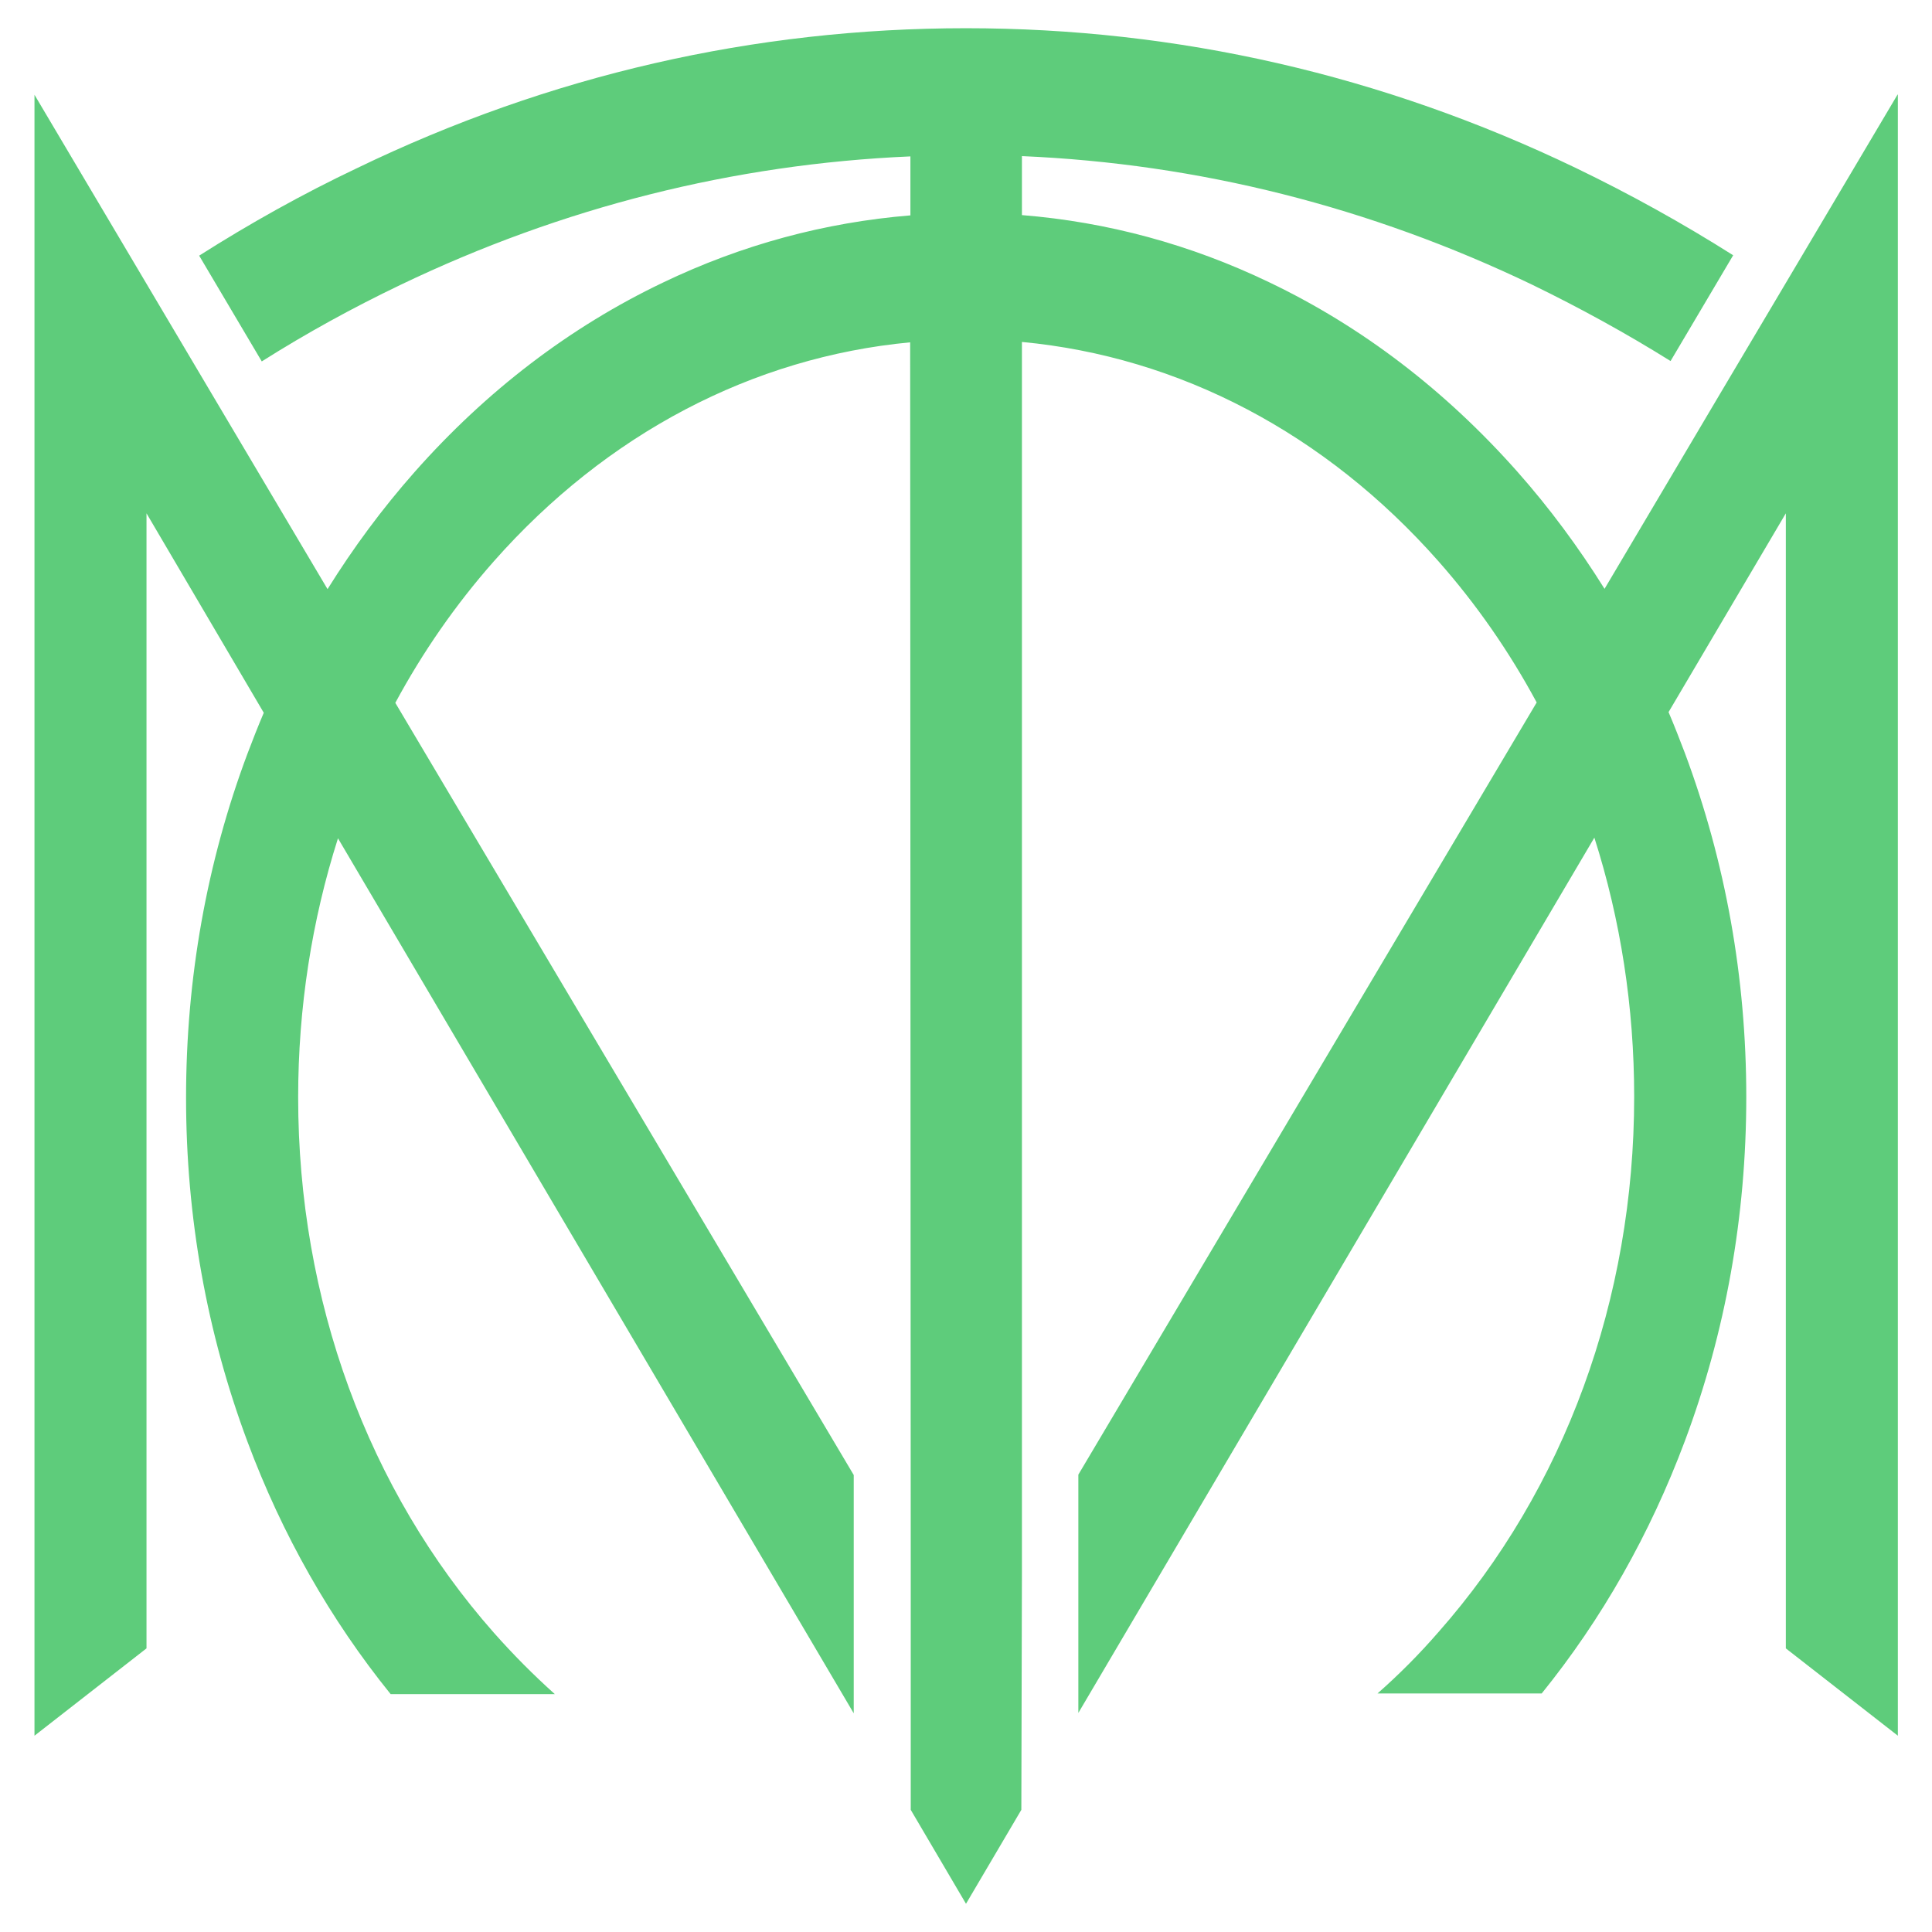 <?xml version="1.0" encoding="UTF-8" standalone="no" ?>
<!DOCTYPE svg PUBLIC "-//W3C//DTD SVG 1.1//EN" "http://www.w3.org/Graphics/SVG/1.1/DTD/svg11.dtd">
<svg xmlns="http://www.w3.org/2000/svg" xmlns:xlink="http://www.w3.org/1999/xlink" version="1.1" width="1080" height="1080" viewBox="0 0 1080 1080" xml:space="preserve">
<desc>Created with Fabric.js 5.2.4</desc>
<defs>
</defs>
<rect x="0" y="0" width="100%" height="100%" fill="transparent"></rect>
<g transform="matrix(Infinity NaN NaN Infinity 0 0)" id="6e5491b8-693d-484c-a4d9-cd80f06af093"  >
</g>
<g transform="matrix(1 0 0 1 540 540)" id="8871936a-c5f2-4091-84da-9a81c160ad5b"  >
<rect style="stroke: none; stroke-width: 1; stroke-dasharray: none; stroke-linecap: butt; stroke-dashoffset: 0; stroke-linejoin: miter; stroke-miterlimit: 4; fill: rgb(255,255,255); fill-rule: nonzero; opacity: 1; visibility: hidden;" vector-effect="non-scaling-stroke"  x="-540" y="-540" rx="0" ry="0" width="1080" height="1080" />
</g>
<g transform="matrix(46.66 0 0 52.84 540 540)"  >
<path style="stroke: rgb(0,0,0); stroke-width: 0; stroke-dasharray: none; stroke-linecap: butt; stroke-dashoffset: 0; stroke-linejoin: miter; stroke-miterlimit: 4; fill: rgb(94,204,123); fill-rule: nonzero; opacity: 1;" vector-effect="non-scaling-stroke"  transform=" translate(-14.16, -10.5)" d="M 25.324 1.283 L 25.324 18.643 L 23.982 17.719 L 23.982 5.711 L 22.577 7.814 C 22.646 7.957 22.709 8.1 22.772 8.246 C 23.26 9.4 23.508 10.624 23.508 11.886 C 23.508 13.148 23.26 14.375 22.772 15.526 C 22.354 16.512 21.778 17.409 21.057 18.196 L 19.09 18.196 C 19.345 17.998 19.589 17.782 19.819 17.548 C 21.332 16.035 22.165 14.023 22.165 11.882 C 22.165 10.934 22.002 10.01 21.688 9.142 L 15.506 18.402 L 15.506 15.881 L 20.997 7.712 C 20.67 7.176 20.276 6.674 19.819 6.217 C 18.466 4.864 16.716 4.055 14.83 3.898 L 14.83 16.934 L 14.823 19.427 L 14.16 20.421 L 13.498 19.427 L 13.498 16.899 L 13.491 3.902 C 11.605 4.059 9.854 4.868 8.502 6.22 C 8.045 6.677 7.651 7.179 7.323 7.716 L 12.815 15.885 L 12.815 18.406 L 6.636 9.149 C 6.323 10.017 6.159 10.941 6.159 11.889 C 6.159 14.03 6.992 16.042 8.505 17.555 C 8.739 17.788 8.979 18.001 9.234 18.203 L 7.267 18.203 C 6.546 17.415 5.967 16.516 5.552 15.533 C 5.064 14.379 4.816 13.155 4.816 11.893 C 4.816 10.631 5.064 9.403 5.552 8.253 C 5.615 8.106 5.678 7.964 5.747 7.821 L 4.342 5.711 L 4.342 17.719 L 3 18.643 L 3 1.283 L 4.374 3.33 L 5.123 4.446 L 6.511 6.513 C 6.821 6.074 7.166 5.662 7.553 5.275 C 8.411 4.418 9.412 3.741 10.527 3.271 C 11.472 2.87 12.469 2.633 13.494 2.559 L 13.494 1.935 C 11.378 2.016 9.325 2.472 7.383 3.295 C 6.814 3.536 6.26 3.804 5.723 4.104 L 4.973 2.985 C 5.583 2.643 6.211 2.333 6.86 2.061 C 9.171 1.074 11.626 0.579 14.16 0.579 C 16.695 0.579 19.149 1.074 21.465 2.057 C 22.113 2.333 22.741 2.64 23.351 2.981 L 22.601 4.1 C 22.064 3.804 21.51 3.536 20.942 3.292 C 19 2.469 16.946 2.012 14.83 1.932 L 14.83 2.556 C 15.855 2.629 16.848 2.866 17.793 3.267 C 18.909 3.738 19.906 4.414 20.767 5.272 C 21.151 5.655 21.499 6.07 21.81 6.51 L 23.197 4.442 L 23.947 3.326 L 25.321 1.28 L 25.324 1.283 Z" stroke-linecap="round" />
</g>
</svg>